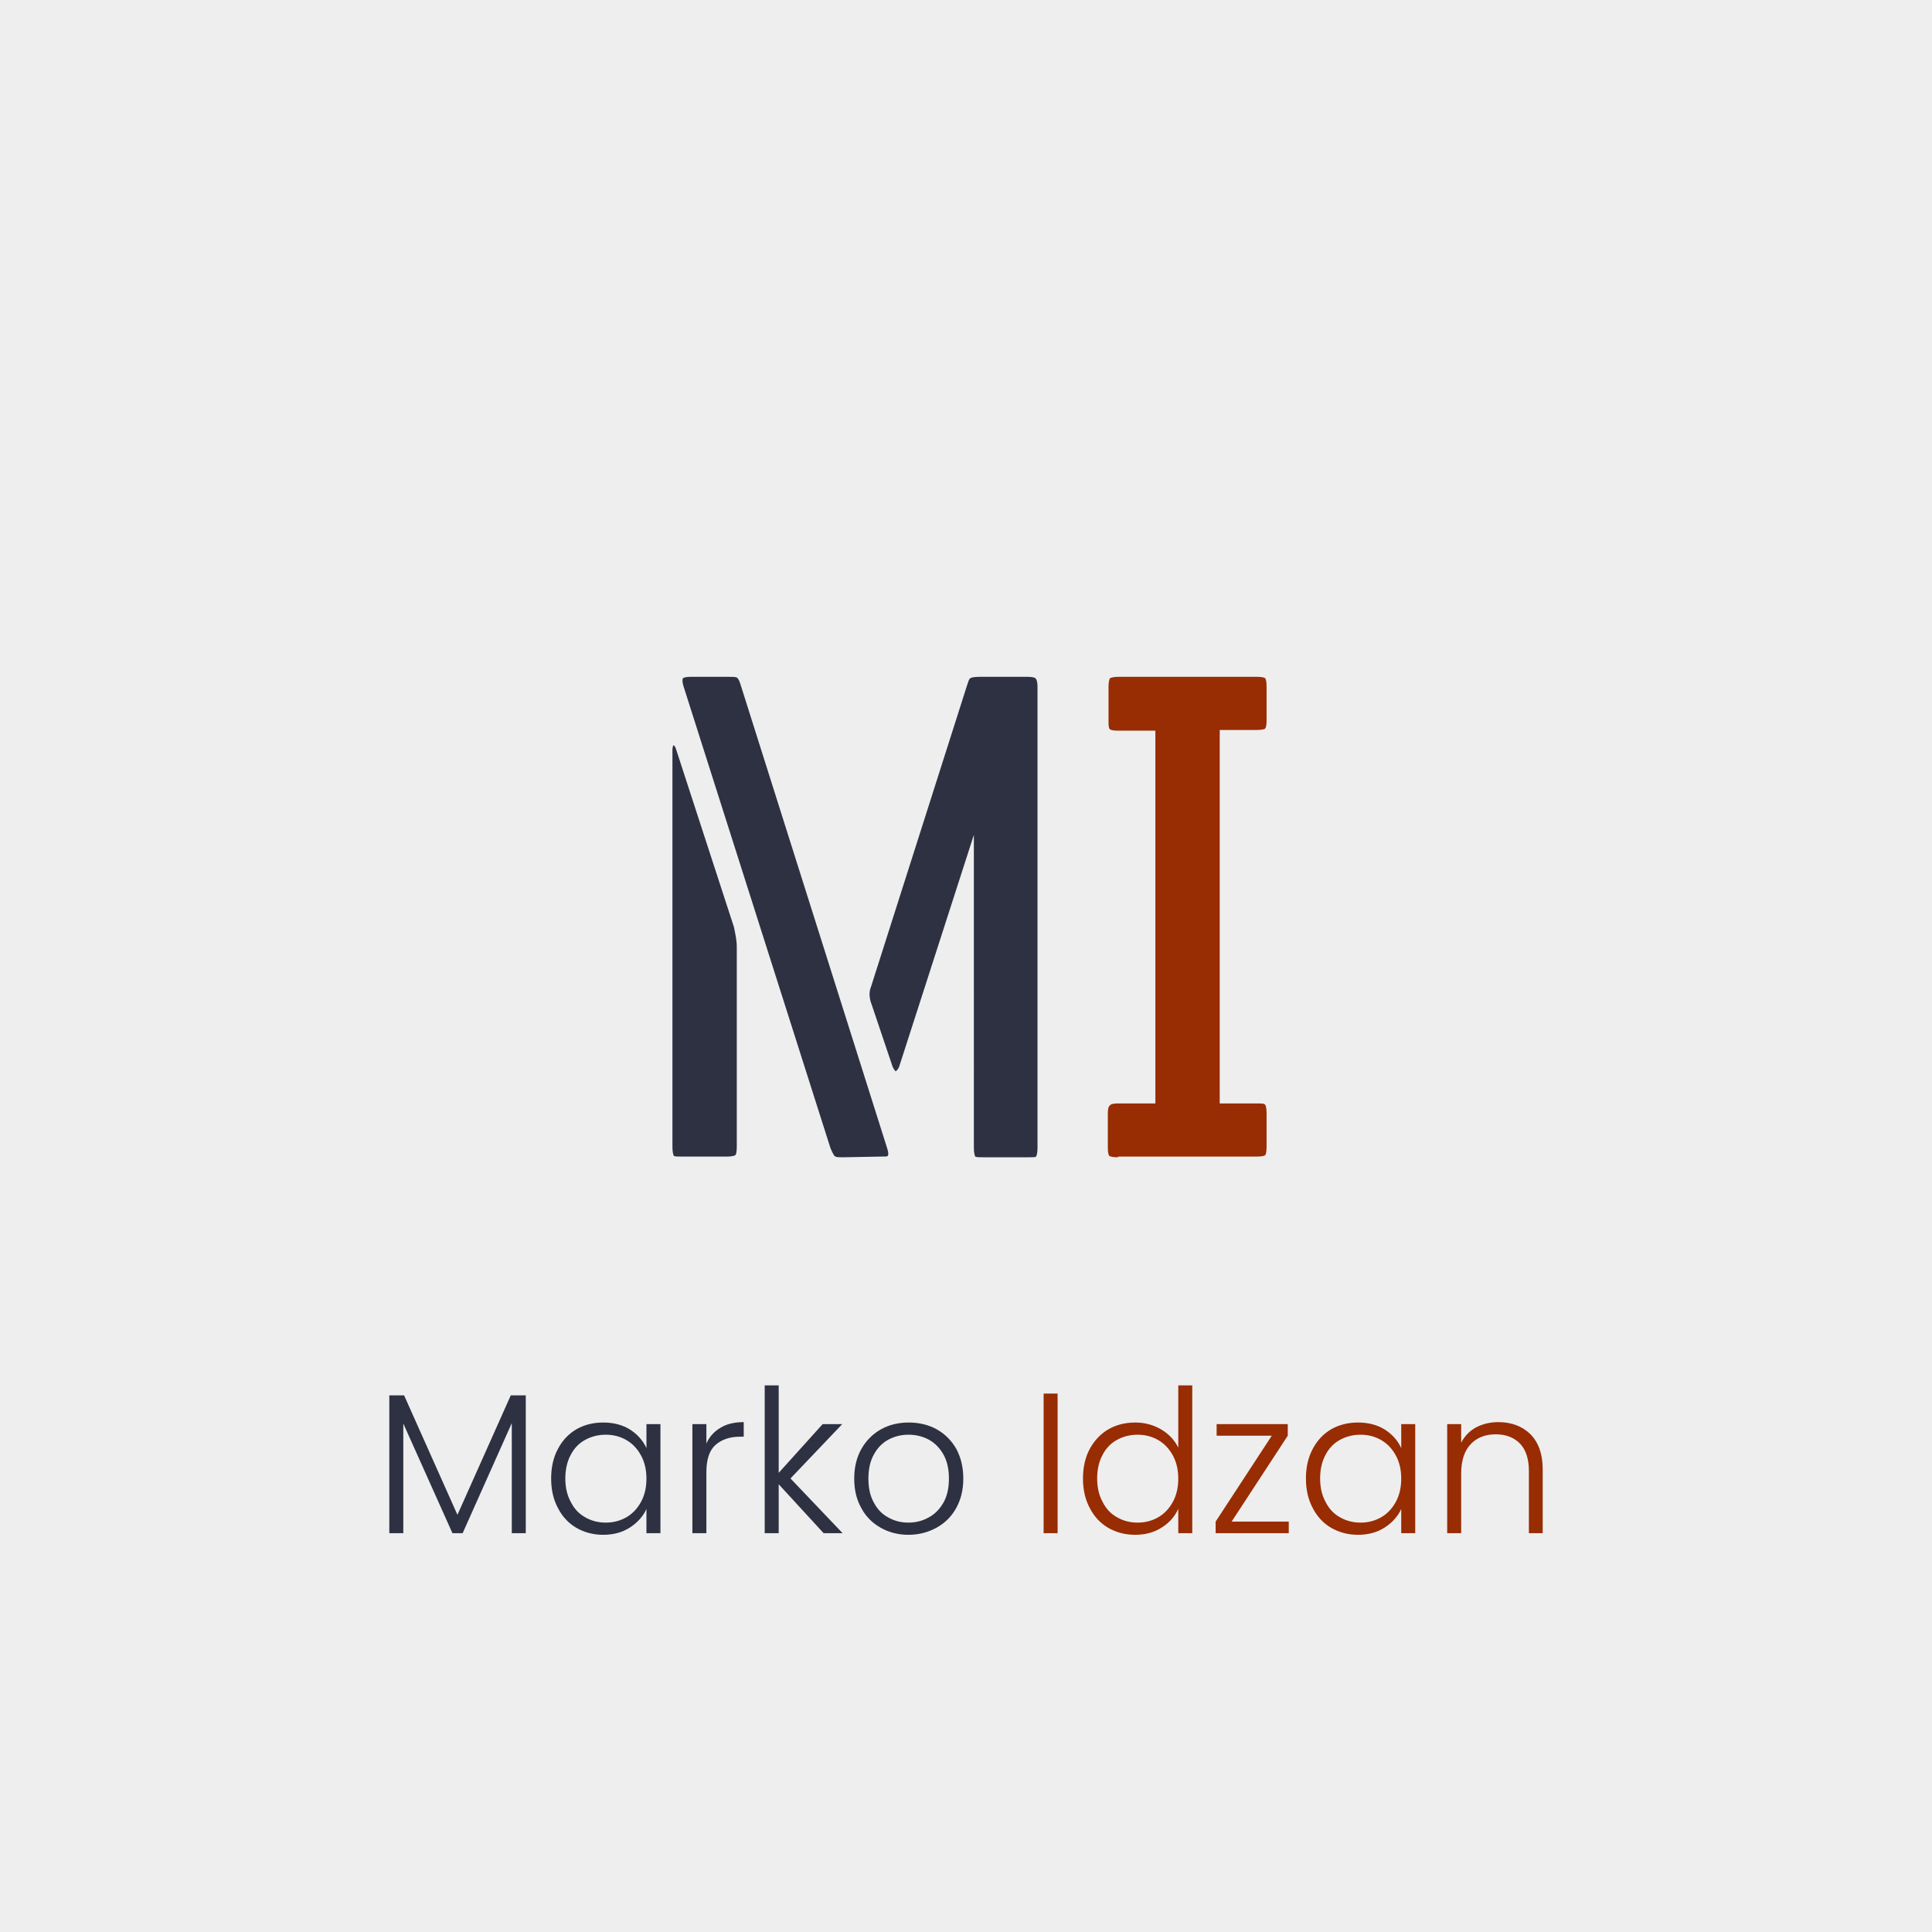 <svg xmlns="http://www.w3.org/2000/svg" fill-rule="evenodd" stroke-linejoin="round" stroke-miterlimit="2" clip-rule="evenodd" viewBox="0 0 1080 1080"><style>.background{fill:#eee}.marko{fill:#2d3142}.idzan{fill:#982c03}@media (prefers-color-scheme:dark){.background{fill:#2d3142}.marko{fill:#eee}.idzan{fill:#ef8354}}</style><path d="M0 0h1080v1080H0z" class="background"/><path fill-rule="nonzero" d="M293.908 780.008v77.06h-7.818v-61.536l-27.474 61.537h-5.695l-27.474-61.314v61.314h-7.818v-77.061h8.264l29.82 66.786 29.819-66.786h8.376zM308.092 826.468c0-6.255 1.228-11.727 3.797-16.53 2.457-4.69 5.92-8.376 10.275-10.944 4.467-2.569 9.493-3.797 15.077-3.797 5.808 0 10.833 1.34 15.077 4.02 4.132 2.68 7.148 6.143 9.046 10.275V796.09h7.818v60.979h-7.818v-13.514c-1.898 4.132-5.025 7.594-9.158 10.275-4.243 2.792-9.27 4.132-15.077 4.132-5.472 0-10.498-1.34-14.965-3.909-4.356-2.569-7.818-6.254-10.275-11.056-2.569-4.803-3.797-10.275-3.797-16.53zm53.272.111c0-4.914-1.005-9.27-3.015-12.955-2.01-3.685-4.69-6.59-8.153-8.6-3.462-2.01-7.37-3.015-11.503-3.015-4.356 0-8.153 1.005-11.615 2.904-3.462 1.899-6.143 4.69-8.041 8.376-2.01 3.686-3.016 8.153-3.016 13.179 0 5.025 1.006 9.38 3.016 13.066 1.898 3.798 4.579 6.701 8.04 8.6 3.463 2.01 7.26 3.015 11.616 3.015 4.132 0 8.041-1.005 11.503-3.015 3.462-2.01 6.143-4.914 8.153-8.6 2.01-3.685 3.015-8.04 3.015-12.955zM394.869 806.923c1.675-3.797 4.355-6.7 7.93-8.823 3.461-2.122 7.817-3.127 12.954-3.127v8.153h-2.122c-5.695 0-10.163 1.564-13.625 4.579-3.462 3.015-5.137 8.153-5.137 15.3v34.064h-7.818V796.09h7.818v10.833zM460.426 857.069l-25.128-27.363v27.363h-7.818v-82.645h7.818v48.916l24.57-27.25h10.945l-28.926 30.378 29.15 30.6h-10.61zM507.78 857.962c-5.696 0-10.833-1.34-15.412-3.909-4.58-2.569-8.265-6.142-10.833-10.945-2.68-4.69-4.021-10.163-4.021-16.529s1.34-11.838 4.02-16.64c2.68-4.691 6.366-8.377 10.945-10.945 4.58-2.569 9.828-3.797 15.524-3.797s10.945 1.228 15.636 3.797c4.579 2.568 8.264 6.254 10.945 10.945 2.568 4.802 3.909 10.274 3.909 16.64 0 6.254-1.34 11.727-4.021 16.53-2.68 4.802-6.366 8.375-11.057 10.944-4.69 2.569-9.94 3.909-15.635 3.909zm0-6.813c4.02 0 7.706-.893 11.168-2.792 3.462-1.787 6.143-4.467 8.376-8.264 2.122-3.686 3.127-8.153 3.127-13.514 0-5.36-1.005-9.94-3.127-13.625-2.122-3.685-4.802-6.366-8.264-8.264-3.462-1.787-7.148-2.68-11.168-2.68-4.021 0-7.707.893-11.169 2.68-3.462 1.898-6.142 4.579-8.152 8.264-2.122 3.686-3.128 8.265-3.128 13.625 0 5.361 1.006 9.828 3.128 13.514 2.01 3.797 4.69 6.477 8.152 8.264 3.35 1.899 7.036 2.792 11.057 2.792z" class="marko"/><path fill-rule="nonzero" d="M583.389 779.003h7.818v78.066h-7.818zM605.39 826.468c0-6.255 1.229-11.727 3.798-16.53 2.568-4.69 6.03-8.376 10.386-10.944 4.467-2.569 9.493-3.797 15.077-3.797 5.36 0 10.163 1.34 14.519 3.908 4.355 2.57 7.483 6.031 9.493 10.164v-34.845h7.818v82.645h-7.818v-13.626c-1.899 4.244-4.914 7.706-9.158 10.387-4.244 2.792-9.27 4.132-14.966 4.132-5.584 0-10.61-1.34-15.077-3.909-4.355-2.569-7.817-6.254-10.274-11.056-2.57-4.803-3.798-10.275-3.798-16.53zm53.273.111c0-4.914-1.005-9.27-3.016-12.955-2.01-3.685-4.69-6.59-8.152-8.6-3.463-2.01-7.371-3.015-11.504-3.015-4.355 0-8.152 1.005-11.615 2.904-3.462 1.899-6.142 4.69-8.04 8.376-2.011 3.686-3.016 8.153-3.016 13.179 0 5.025 1.005 9.38 3.015 13.066 1.899 3.798 4.58 6.701 8.041 8.6 3.463 2.01 7.26 3.015 11.615 3.015 4.133 0 8.041-1.005 11.504-3.015 3.462-2.01 6.142-4.914 8.152-8.6 2.01-3.685 3.016-8.04 3.016-12.955zM688.482 850.591h31.94v6.478h-40.875v-6.478l31.383-48.023h-30.825v-6.478h39.76v6.478l-31.383 48.023zM730.028 826.468c0-6.255 1.229-11.727 3.797-16.53 2.457-4.69 5.92-8.376 10.275-10.944 4.467-2.569 9.493-3.797 15.077-3.797 5.808 0 10.833 1.34 15.077 4.02 4.132 2.68 7.148 6.143 9.046 10.275V796.09h7.818v60.979H783.3v-13.514c-1.898 4.132-5.025 7.594-9.157 10.275-4.244 2.792-9.27 4.132-15.078 4.132-5.472 0-10.498-1.34-14.965-3.909-4.356-2.569-7.818-6.254-10.275-11.056-2.568-4.803-3.797-10.275-3.797-16.53zm53.272.111c0-4.914-1.005-9.27-3.015-12.955-2.01-3.685-4.69-6.59-8.153-8.6-3.462-2.01-7.37-3.015-11.503-3.015-4.356 0-8.153 1.005-11.615 2.904-3.462 1.899-6.143 4.69-8.041 8.376-2.01 3.686-3.016 8.153-3.016 13.179 0 5.025 1.006 9.38 3.016 13.066 1.898 3.798 4.579 6.701 8.041 8.6 3.462 2.01 7.26 3.015 11.615 3.015 4.132 0 8.041-1.005 11.503-3.015 3.462-2.01 6.143-4.914 8.153-8.6 2.01-3.685 3.015-8.04 3.015-12.955zM837.578 794.973c7.26 0 13.29 2.234 17.869 6.701 4.579 4.58 6.924 11.057 6.924 19.656v35.739h-7.706v-34.845c0-6.59-1.675-11.727-4.914-15.19-3.35-3.461-7.93-5.248-13.625-5.248-5.92 0-10.61 1.898-14.072 5.584-3.462 3.685-5.25 9.158-5.25 16.417v33.282h-7.817V796.09h7.818v10.386c1.898-3.685 4.69-6.589 8.376-8.6 3.685-1.898 7.818-2.903 12.397-2.903z" class="idzan"/><g><path fill-rule="nonzero" d="M381.37 646.537c-2.737 0-3.91 0-4.692-.39-.39-.783-.781-2.346-.781-5.083V418.615l.39-1.955c.782 0 1.173.782 1.564 1.955l32.449 99.692c.782 3.91 1.564 7.428 1.564 10.946v111.811c0 2.737-.391 4.3-.782 4.691-.782.391-2.346.782-4.692.782h-25.02zm89.918.391c-1.955 0-3.519 0-4.3-.39-.783-.392-1.565-1.955-2.737-4.692l-82.1-258.025c-.781-2.346-.781-3.91-.39-4.692.39-.39 1.954-.781 4.3-.781h21.111c2.346 0 3.91 0 4.692.39.782.391 1.563 1.955 2.345 4.692l81.708 258.416c.782 2.346.782 3.518.391 4.3-.39.391-1.564.391-4.3.391l-20.72.391zm16.028-85.226c-1.563-3.91-1.563-7.428-.39-10.165l53.56-168.107c.781-2.346 1.172-3.91 1.954-4.3.39-.391 2.346-.782 5.082-.782h26.976c2.345 0 3.91.39 4.3.781.782.782 1.173 2.346 1.173 4.692v258.025c0 2.346-.391 3.91-.782 4.691-.39.391-1.955.391-4.691.391h-24.63c-2.346 0-3.91 0-4.691-.39-.391-.783-.782-2.346-.782-5.083V466.702l-41.832 129.794c-.782 1.564-1.563 2.346-1.954 2.346 0 0-.782-.782-1.564-2.346l-11.729-34.794z" class="marko"/><path fill-rule="nonzero" d="M624.755 646.928c-2.737 0-3.91-.39-4.692-.782-.39-.39-.781-1.954-.781-4.691v-19.156c0-2.346.39-3.91 1.172-4.3.391-.783 1.955-1.174 4.3-1.174h21.112V408.45h-21.111c-2.346 0-3.91-.39-4.3-.781-.783-.782-.783-2.346-.783-4.692v-19.156c0-2.346.391-3.91.782-4.692.782-.39 2.346-.781 4.692-.781h77.407c2.737 0 4.3.39 4.692.781.39.391.782 1.955.782 4.692v19.156c0 2.346-.391 3.91-.782 4.3-.391.392-1.955.783-4.692.783h-20.72v208.765h20.72c2.737 0 4.3 0 4.692.782.39.391.782 1.955.782 4.692v18.765c0 2.737-.391 4.3-.782 4.691s-1.955.782-4.692.782h-77.407l-.391.391z" class="idzan"/></g></svg>